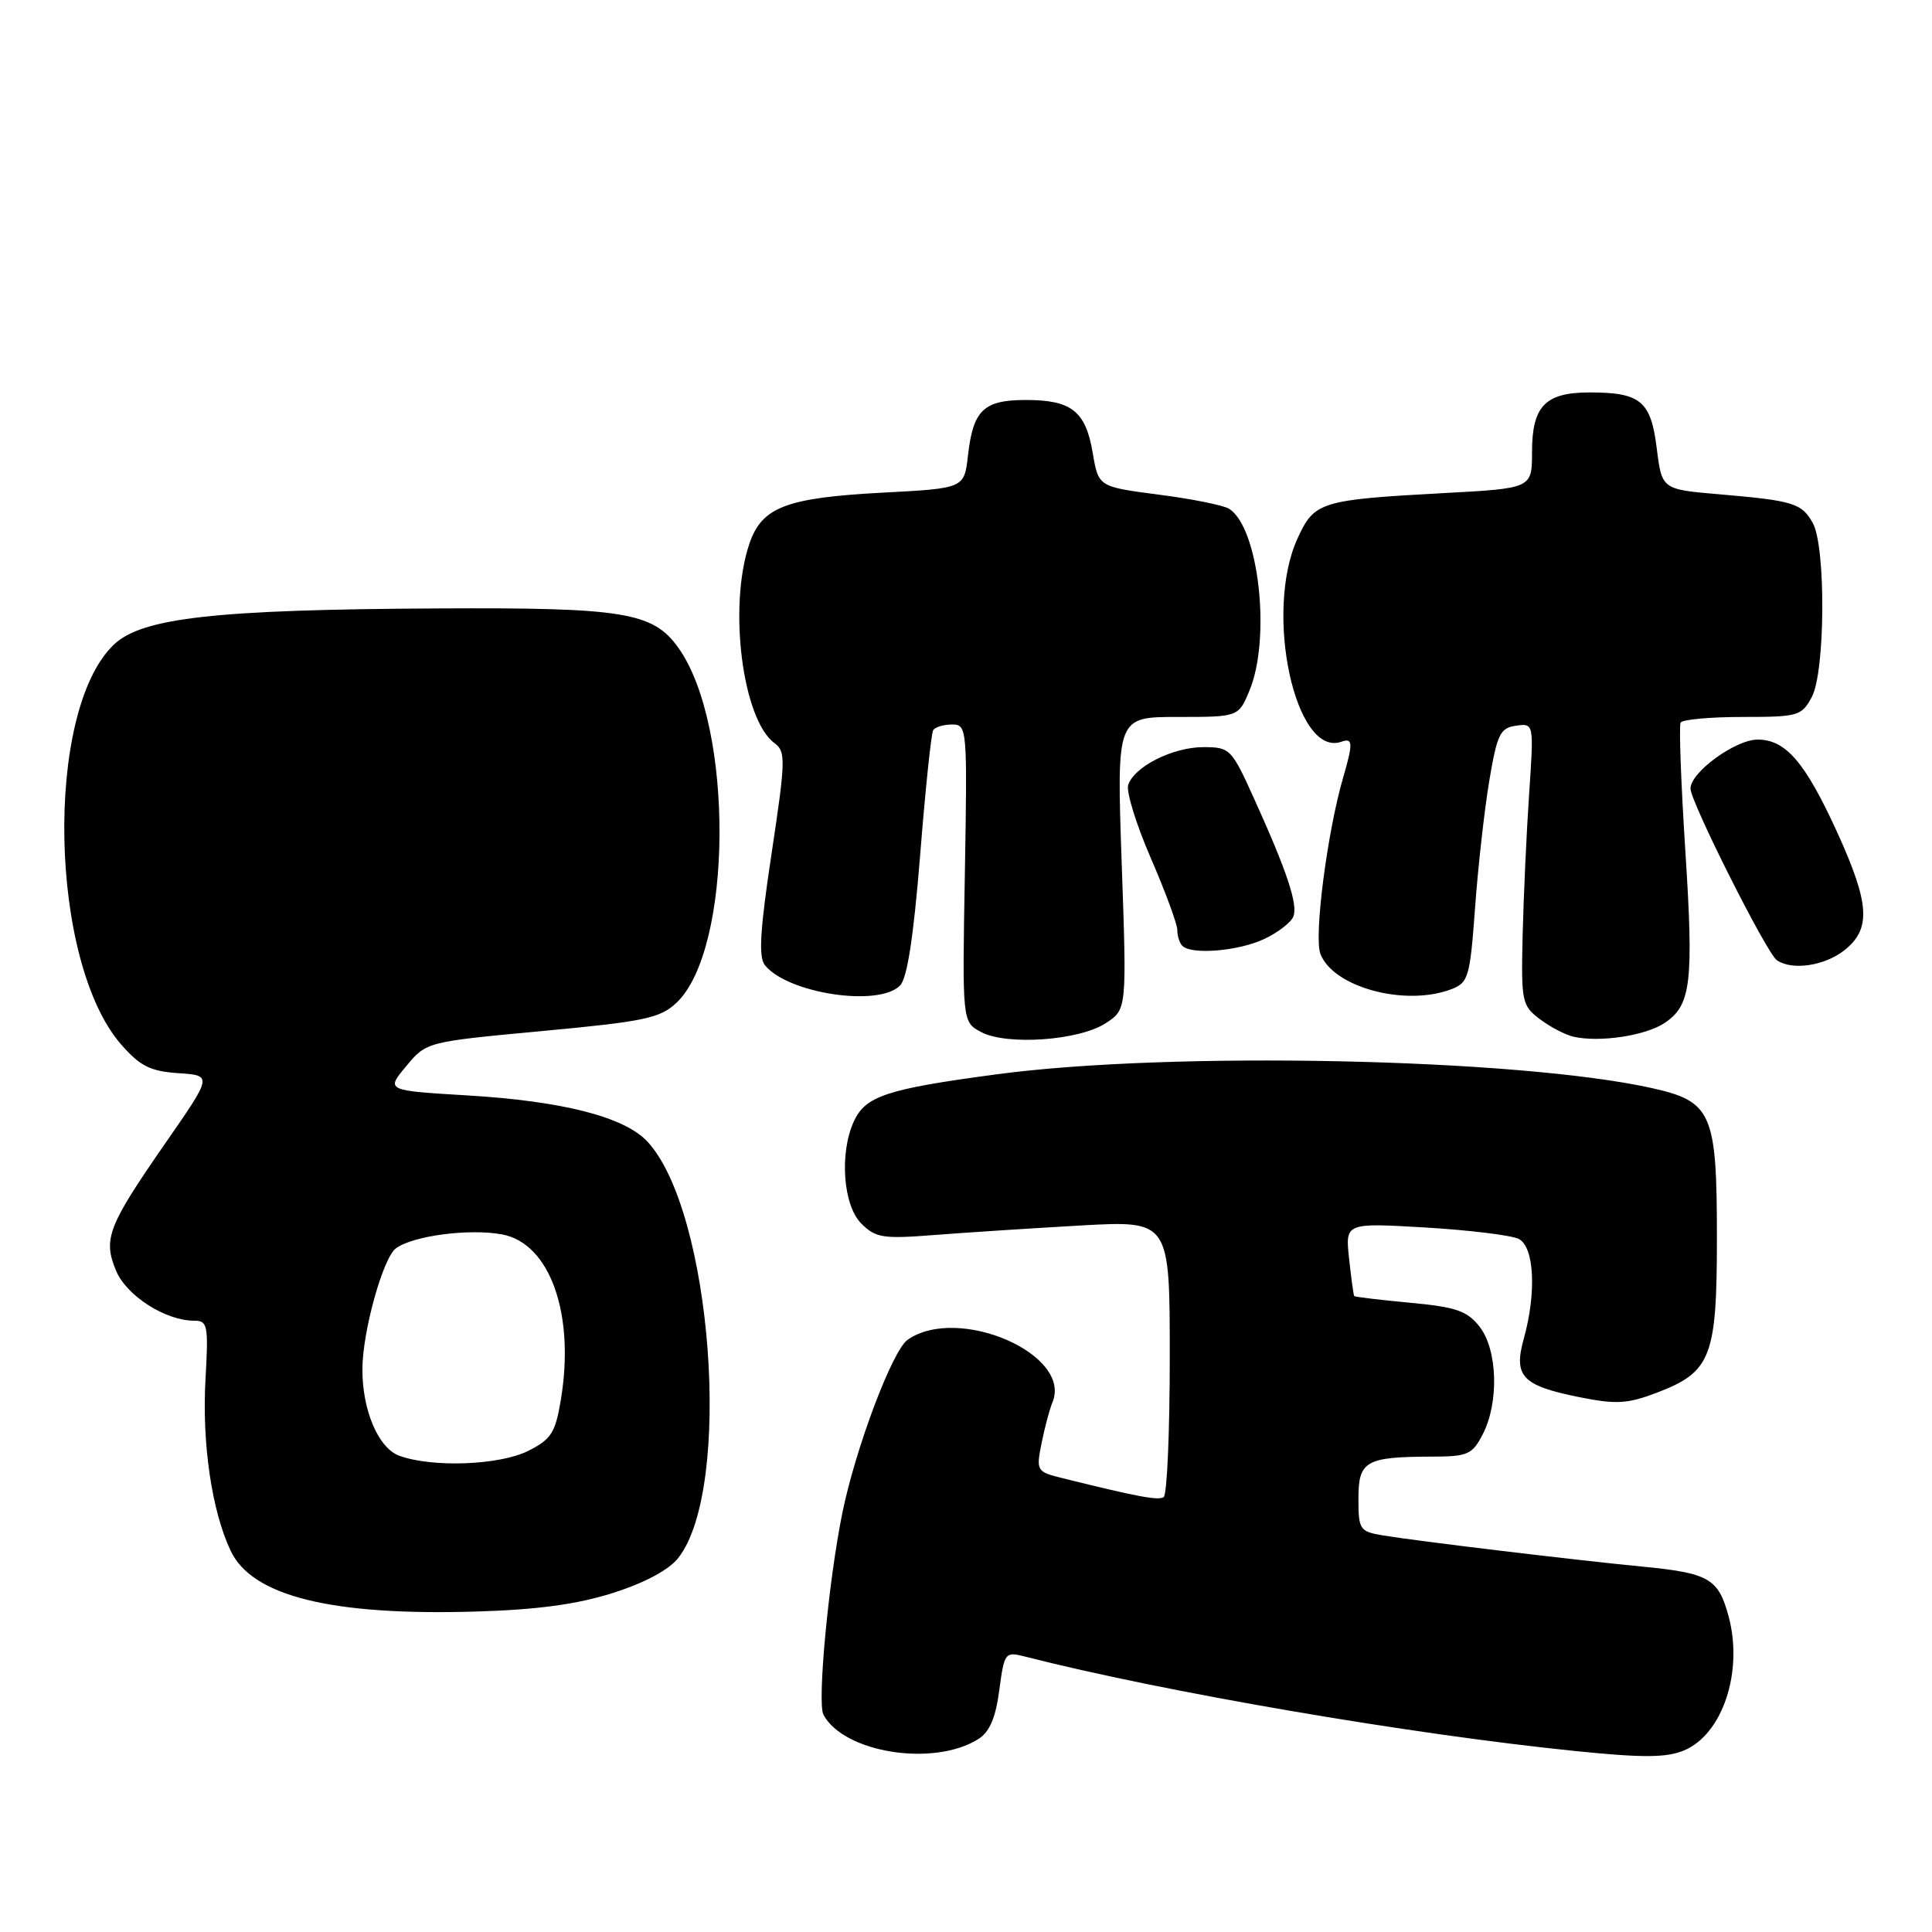 <?xml version="1.0" encoding="UTF-8" standalone="no"?>
<!DOCTYPE svg PUBLIC "-//W3C//DTD SVG 1.1//EN" "http://www.w3.org/Graphics/SVG/1.1/DTD/svg11.dtd" >
<svg xmlns="http://www.w3.org/2000/svg" xmlns:xlink="http://www.w3.org/1999/xlink" version="1.1" viewBox="0 0 256 256">
 <g >
 <path fill="currentColor"
d=" M 129.61 230.45 C 131.12 229.51 131.92 227.66 132.41 223.97 C 133.07 218.96 133.18 218.83 135.80 219.50 C 154.19 224.20 186.75 229.79 208.83 232.03 C 217.67 232.93 220.81 232.91 223.12 231.95 C 228.25 229.83 231.02 221.51 229.05 214.18 C 227.69 209.14 226.46 208.44 217.50 207.57 C 208.77 206.73 187.60 204.18 183.25 203.45 C 180.17 202.94 180.00 202.69 180.00 198.57 C 180.00 193.58 180.95 193.04 189.72 193.01 C 194.49 193.00 195.08 192.74 196.47 190.05 C 198.65 185.84 198.44 178.83 196.04 175.78 C 194.40 173.69 192.93 173.19 186.85 172.62 C 182.87 172.25 179.54 171.85 179.44 171.73 C 179.35 171.60 179.04 169.37 178.76 166.77 C 178.25 162.03 178.25 162.03 188.87 162.65 C 194.72 163.00 200.29 163.68 201.25 164.17 C 203.30 165.23 203.61 171.27 201.91 177.38 C 200.52 182.38 201.69 183.60 209.27 185.13 C 214.17 186.11 215.65 186.02 219.54 184.54 C 226.74 181.79 227.50 179.83 227.50 164.00 C 227.50 147.45 226.84 145.95 218.85 144.17 C 201.06 140.23 155.10 139.26 132.00 142.36 C 117.48 144.30 114.67 145.23 113.13 148.61 C 111.21 152.82 111.72 159.72 114.12 162.12 C 116.03 164.03 116.98 164.18 123.87 163.64 C 128.07 163.31 136.79 162.75 143.25 162.38 C 155.00 161.73 155.00 161.73 155.00 179.81 C 155.00 189.75 154.64 198.11 154.19 198.38 C 153.45 198.84 150.83 198.35 140.88 195.89 C 137.34 195.01 137.28 194.92 138.01 191.25 C 138.42 189.19 139.07 186.75 139.45 185.83 C 142.14 179.43 126.93 172.86 120.26 177.53 C 118.24 178.95 113.36 191.90 111.61 200.50 C 109.78 209.50 108.27 225.64 109.11 227.21 C 111.82 232.26 123.71 234.14 129.61 230.45 Z  M 81.20 211.08 C 85.42 209.74 88.62 208.03 89.87 206.44 C 97.12 197.23 94.37 160.40 85.75 151.23 C 82.70 147.99 74.53 145.90 61.95 145.15 C 51.13 144.50 51.13 144.50 53.82 141.28 C 56.50 138.05 56.50 138.05 71.83 136.62 C 85.35 135.36 87.46 134.92 89.62 132.89 C 97.11 125.85 97.29 96.23 89.89 85.84 C 86.53 81.12 82.66 80.49 58.00 80.62 C 28.49 80.77 18.80 81.86 15.07 85.43 C 5.86 94.26 6.50 127.53 16.09 138.44 C 18.57 141.27 19.93 141.95 23.63 142.20 C 28.14 142.50 28.14 142.50 22.02 151.32 C 14.29 162.46 13.62 164.16 15.38 168.38 C 16.78 171.71 21.92 175.00 25.74 175.00 C 27.52 175.00 27.63 175.60 27.23 182.75 C 26.75 191.26 28.06 200.22 30.57 205.50 C 33.41 211.50 43.90 214.10 63.00 213.54 C 71.19 213.30 76.43 212.59 81.20 211.08 Z  M 146.53 135.57 C 149.31 133.75 149.31 133.75 148.63 114.38 C 147.96 95.00 147.96 95.00 156.03 95.00 C 164.10 95.00 164.10 95.00 165.55 91.53 C 168.45 84.60 166.80 69.85 162.85 67.41 C 162.11 66.95 157.91 66.10 153.53 65.54 C 145.55 64.50 145.55 64.50 144.79 60.00 C 143.85 54.47 141.98 53.00 135.93 53.00 C 130.34 53.00 128.94 54.34 128.26 60.36 C 127.77 64.71 127.77 64.71 116.92 65.28 C 104.18 65.96 100.96 67.19 99.31 72.01 C 96.47 80.31 98.36 95.35 102.64 98.48 C 104.13 99.57 104.10 100.75 102.24 113.08 C 100.70 123.26 100.49 126.84 101.36 127.90 C 104.41 131.65 116.40 133.46 119.25 130.60 C 120.21 129.65 121.05 124.16 121.92 113.36 C 122.61 104.65 123.39 97.17 123.65 96.76 C 123.91 96.34 125.03 96.00 126.15 96.00 C 128.15 96.00 128.18 96.43 127.85 115.71 C 127.50 135.41 127.50 135.41 130.00 136.75 C 133.40 138.56 143.01 137.88 146.53 135.57 Z  M 220.52 135.58 C 224.09 133.24 224.45 130.26 223.30 112.51 C 222.74 103.70 222.46 96.16 222.69 95.75 C 222.93 95.34 226.62 95.00 230.89 95.00 C 238.28 95.00 238.73 94.87 240.08 92.34 C 241.86 89.00 241.95 72.46 240.21 69.32 C 238.75 66.68 237.65 66.34 227.86 65.50 C 220.21 64.85 220.21 64.85 219.53 59.42 C 218.75 53.13 217.39 52.00 210.64 52.00 C 204.74 52.00 203.00 53.81 203.00 59.92 C 203.00 64.71 203.00 64.71 191.25 65.34 C 174.93 66.23 174.14 66.48 171.91 71.39 C 167.46 81.19 171.65 100.47 177.75 98.28 C 179.27 97.74 179.30 98.48 177.98 103.01 C 175.87 110.23 174.08 124.09 174.96 126.39 C 176.64 130.82 186.19 133.40 192.30 131.08 C 194.57 130.21 194.78 129.51 195.45 120.33 C 195.84 114.92 196.69 107.35 197.33 103.50 C 198.37 97.29 198.77 96.46 200.88 96.16 C 203.25 95.83 203.25 95.83 202.62 105.16 C 202.27 110.30 201.89 118.69 201.76 123.82 C 201.55 132.70 201.65 133.23 204.02 135.03 C 205.38 136.06 207.40 137.12 208.50 137.37 C 211.93 138.15 217.97 137.25 220.52 135.58 Z  M 244.37 125.93 C 247.96 123.10 247.76 119.78 243.45 110.31 C 239.21 101.02 236.63 98.00 232.90 98.00 C 229.95 98.00 224.00 102.33 224.00 104.49 C 224.00 106.24 234.09 126.30 235.44 127.23 C 237.45 128.62 241.73 128.00 244.37 125.93 Z  M 167.52 124.42 C 169.35 123.56 171.09 122.21 171.38 121.44 C 172.00 119.83 170.52 115.41 166.14 105.75 C 163.18 99.21 162.97 99.00 159.45 99.00 C 155.39 99.00 150.27 101.59 149.49 104.02 C 149.21 104.90 150.56 109.26 152.49 113.71 C 154.42 118.16 156.00 122.45 156.00 123.23 C 156.00 124.02 156.30 124.97 156.67 125.33 C 157.88 126.55 164.15 126.02 167.52 124.42 Z  M 52.90 192.89 C 50.12 191.87 47.99 186.83 48.02 181.38 C 48.04 176.41 50.76 166.65 52.46 165.41 C 54.75 163.73 62.22 162.76 66.55 163.57 C 72.89 164.77 76.21 174.14 74.31 185.50 C 73.59 189.86 73.03 190.72 69.99 192.25 C 66.18 194.16 57.26 194.49 52.90 192.89 Z "/>
</g>
</svg>